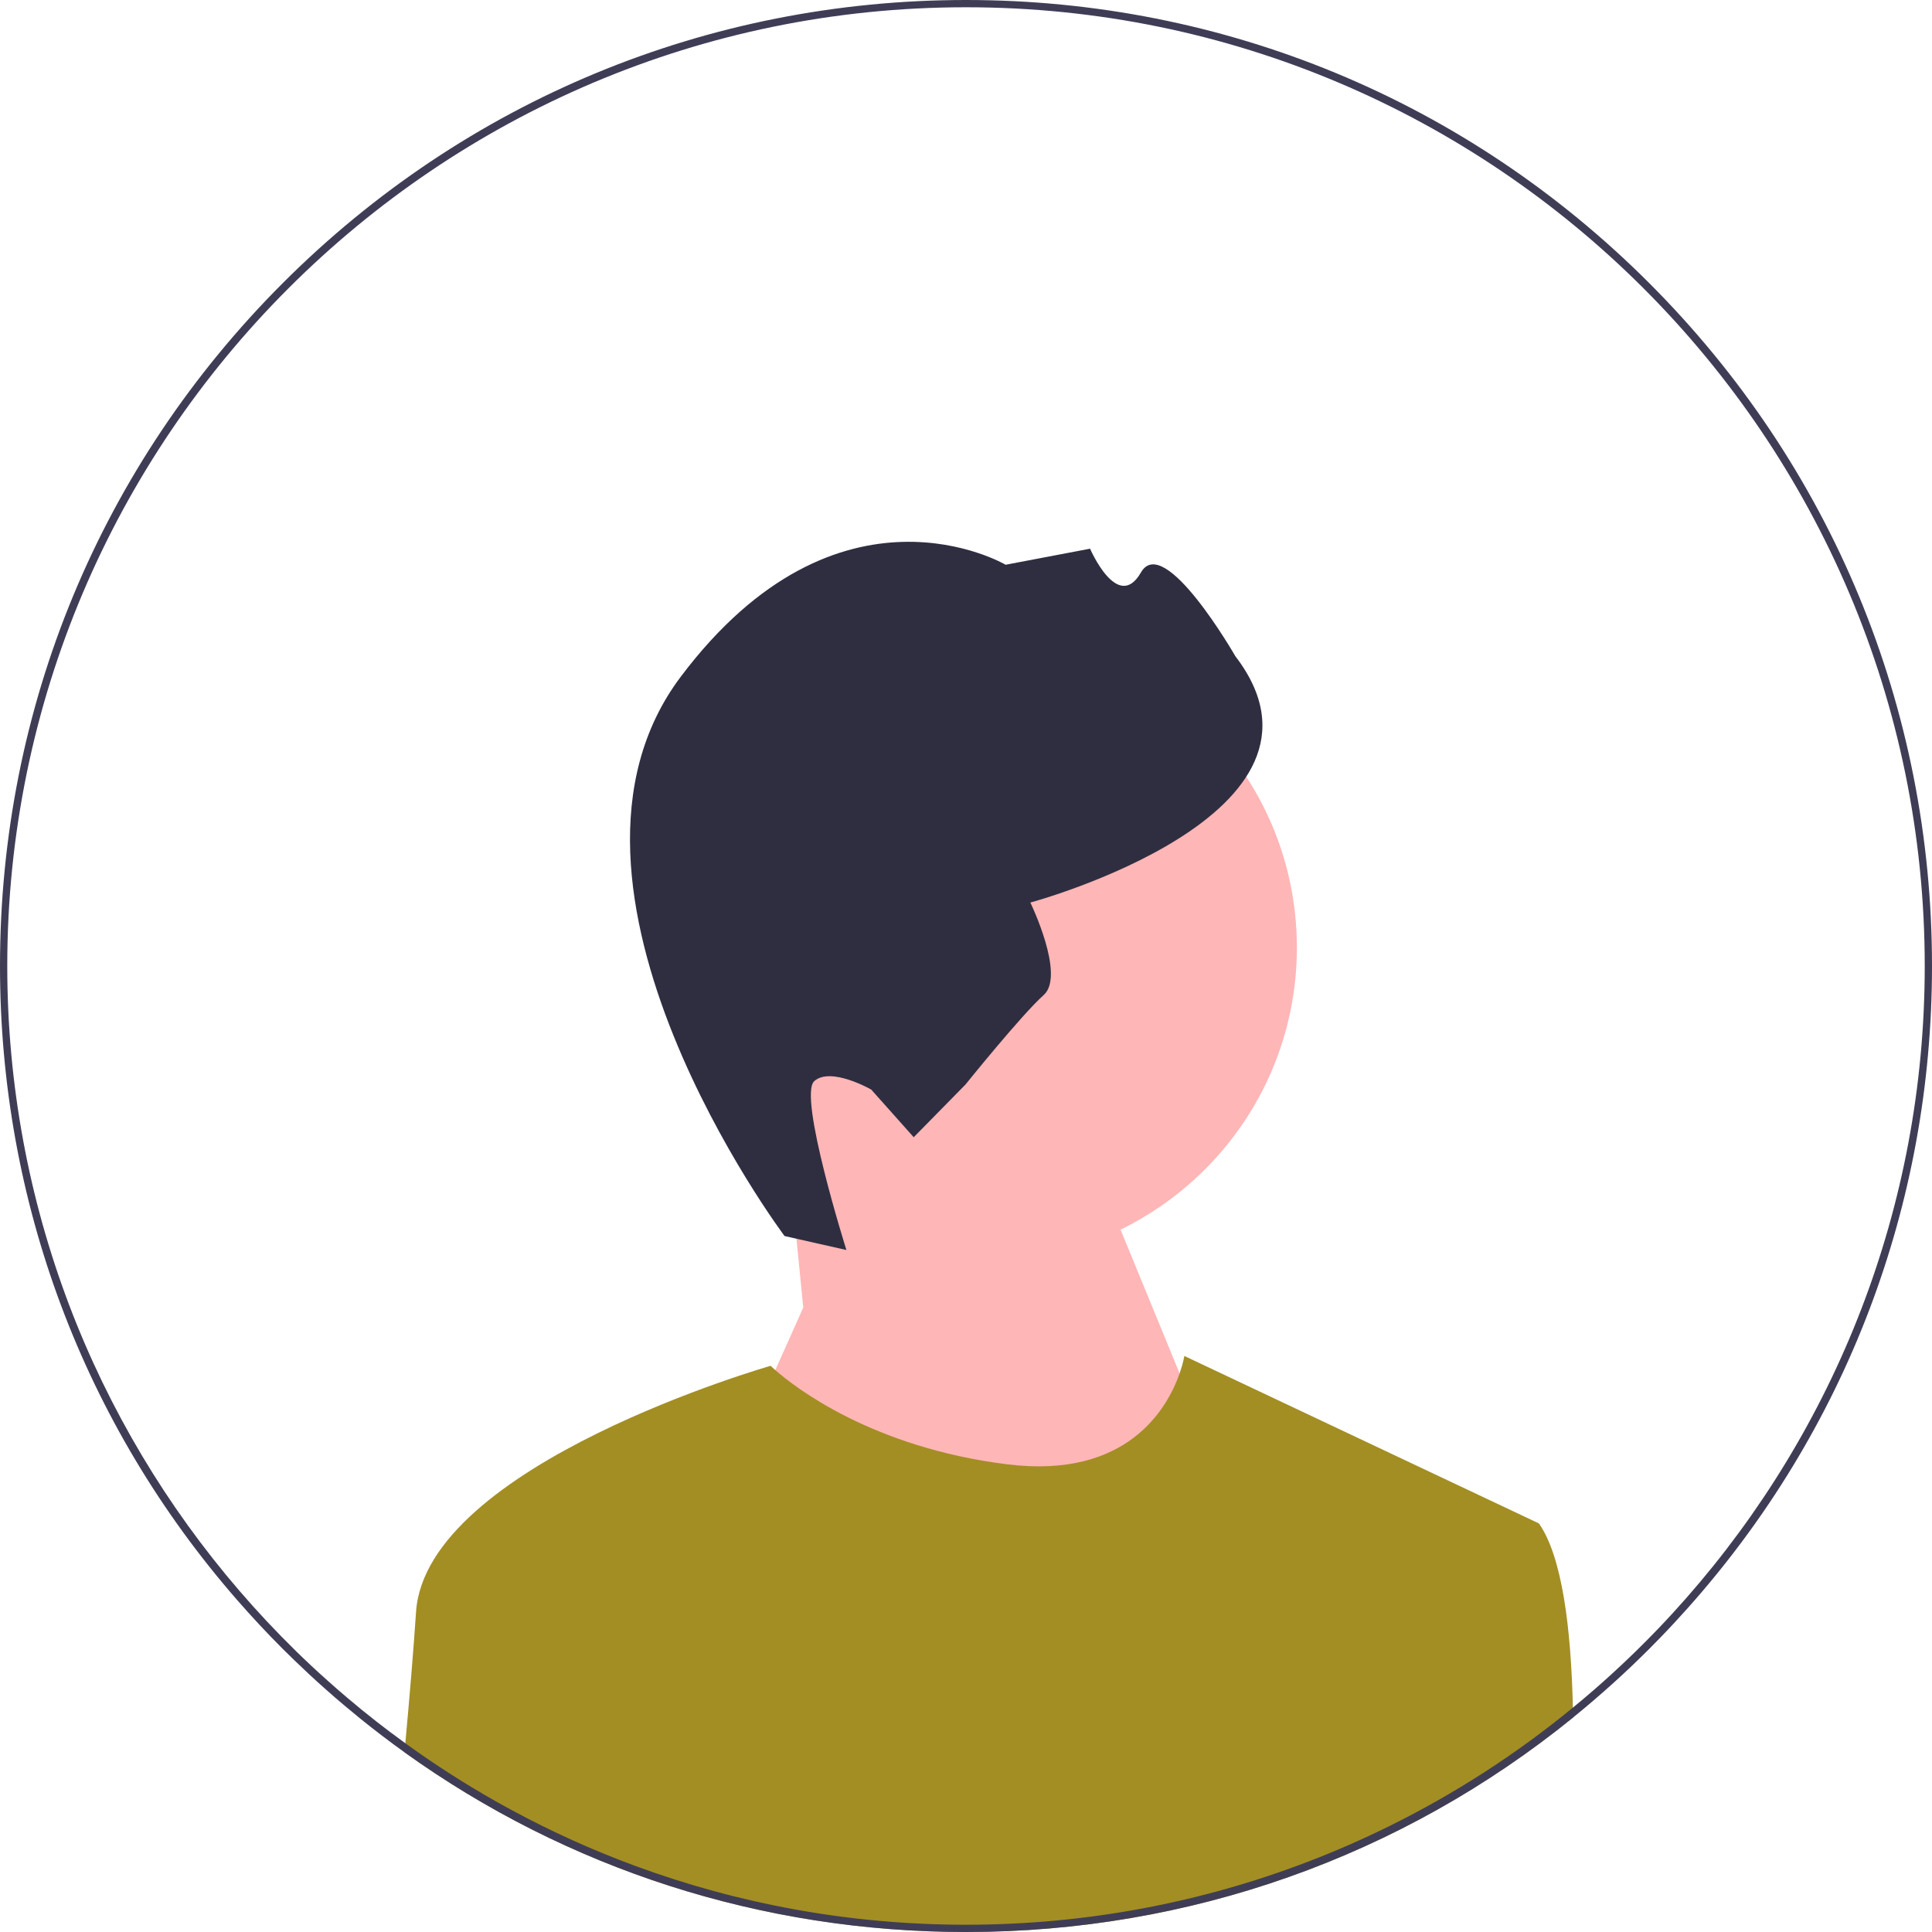 <svg width="83" height="83" viewBox="0 0 83 83" fill="none" xmlns="http://www.w3.org/2000/svg">
<g clip-path="url(#clip0_312_90)">
<path d="M42.243 54.181C49.683 54.181 55.714 48.15 55.714 40.71C55.714 33.27 49.683 27.238 42.243 27.238C34.802 27.238 28.771 33.27 28.771 40.71C28.771 48.15 34.802 54.181 42.243 54.181Z" fill="#FFB6B6"/>
<path d="M34.509 56.174L33.9 50.021L46.054 47.749L53.231 65.222L40.749 79.576L31.857 62.102L34.509 56.174Z" fill="#FFB6B6"/>
<path d="M33.705 53.101L36.362 53.701C36.362 53.701 34.273 47.078 34.982 46.445C35.691 45.813 37.429 46.809 37.429 46.809L39.254 48.856L41.478 46.592C41.478 46.592 43.893 43.59 44.838 42.747C45.783 41.904 44.265 38.774 44.265 38.774C44.265 38.774 58.289 34.992 53.071 28.19C53.071 28.19 50.011 22.857 49.015 24.594C48.018 26.332 46.83 23.572 46.83 23.572L43.202 24.262C43.202 24.262 36.042 20.04 29.246 29.072C22.45 38.104 33.705 53.101 33.705 53.101Z" fill="#2F2E41"/>
<path d="M67.579 73.787C60.217 79.757 51.109 83 41.5 83C32.726 83 24.368 80.295 17.377 75.28C17.389 75.149 17.402 75.02 17.413 74.89C17.599 72.862 17.764 70.89 17.873 69.255C18.296 62.907 33.106 58.676 33.106 58.676C33.106 58.676 33.173 58.743 33.308 58.86C34.125 59.578 37.444 62.18 43.263 62.907C48.452 63.556 50.16 60.478 50.677 59.003C50.833 58.554 50.88 58.253 50.88 58.253L66.113 65.447C67.107 66.867 67.495 69.924 67.572 73.361C67.575 73.503 67.578 73.644 67.579 73.787Z" fill="#A38E23"/>
<path d="M70.845 12.155C63.007 4.317 52.585 0 41.5 0C30.415 0 19.993 4.317 12.155 12.155C4.317 19.993 0 30.415 0 41.5C0 51.618 3.596 61.183 10.186 68.736C10.815 69.458 11.472 70.162 12.155 70.845C12.316 71.006 12.478 71.166 12.642 71.322C13.079 71.745 13.523 72.159 13.976 72.559C14.25 72.804 14.528 73.045 14.809 73.28C15.029 73.466 15.249 73.648 15.472 73.828C15.477 73.833 15.48 73.836 15.485 73.839C16.104 74.338 16.734 74.819 17.377 75.28C24.368 80.295 32.726 83 41.5 83C51.109 83 60.217 79.757 67.579 73.787C68.18 73.3 68.768 72.795 69.346 72.272C69.856 71.811 70.355 71.335 70.845 70.845C70.999 70.69 71.154 70.534 71.305 70.377C71.726 69.943 72.135 69.502 72.534 69.054C79.301 61.453 83 51.761 83 41.5C83 30.415 78.683 19.993 70.845 12.155ZM72.433 68.665C72.043 69.108 71.644 69.545 71.235 69.971C70.598 70.634 69.942 71.277 69.263 71.896C69.005 72.134 68.745 72.365 68.481 72.594C68.182 72.854 67.879 73.11 67.572 73.361C65.149 75.351 62.495 77.067 59.657 78.465C58.535 79.019 57.386 79.522 56.209 79.973C51.639 81.727 46.68 82.688 41.5 82.688C36.501 82.688 31.709 81.792 27.273 80.154C25.452 79.483 23.692 78.686 22.003 77.773C21.755 77.639 21.508 77.504 21.263 77.365C19.975 76.635 18.728 75.837 17.531 74.976C17.492 74.948 17.452 74.918 17.413 74.89C16.561 74.276 15.733 73.628 14.932 72.948C14.639 72.7 14.349 72.449 14.063 72.191C13.598 71.778 13.143 71.352 12.698 70.915C11.856 70.09 11.05 69.23 10.281 68.336C4.07 61.122 0.312 51.742 0.312 41.5C0.312 18.789 18.789 0.312 41.5 0.312C64.211 0.312 82.688 18.789 82.688 41.5C82.688 51.9 78.814 61.411 72.433 68.665Z" fill="#3F3D56"/>
</g>
<defs>
<clipPath id="clip0_312_90">
<rect width="83" height="83" fill="white"/>
</clipPath>
</defs>
</svg>

